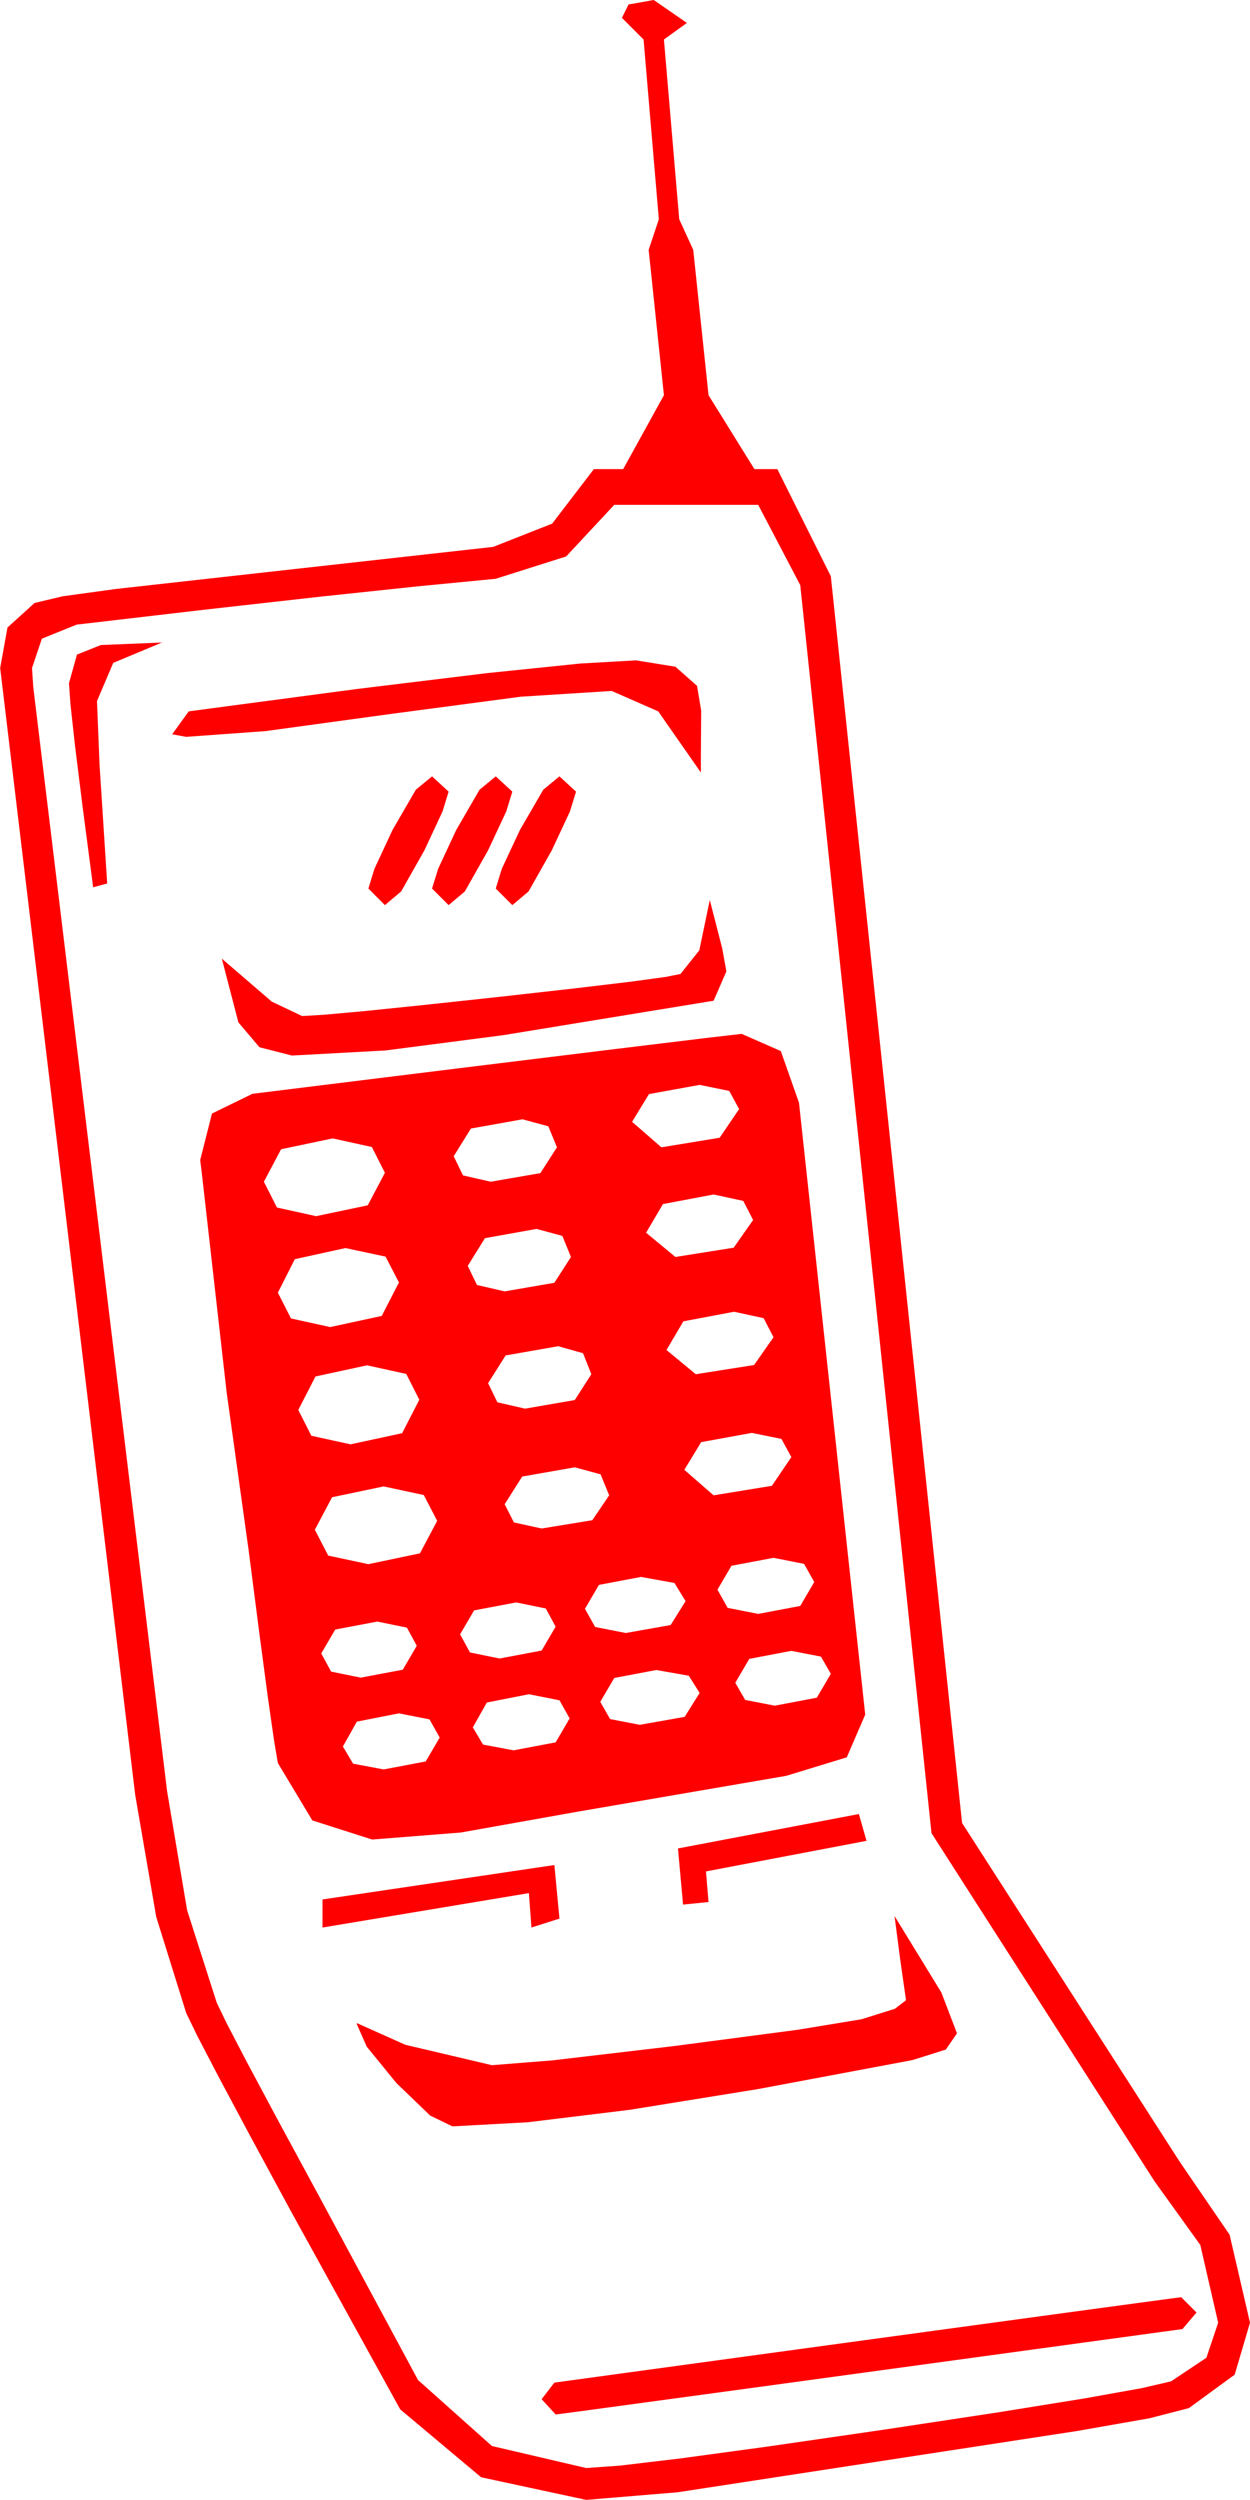 <?xml version="1.0" encoding="utf-8"?>
<!DOCTYPE svg PUBLIC "-//W3C//DTD SVG 1.1//EN" "http://www.w3.org/Graphics/SVG/1.1/DTD/svg11.dtd">
<svg width="28.744" height="57.451" xmlns="http://www.w3.org/2000/svg" xmlns:xlink="http://www.w3.org/1999/xlink" xmlns:xml="http://www.w3.org/XML/1998/namespace" version="1.1">
  <g>
    <g>
      <path style="fill:#FF0000;fill-opacity:1" d="M27.162,52.793L27.514,53.145 27.191,53.525 23.826,53.985 20.907,54.384 18.435,54.722 16.41,54.998 14.832,55.212 13.7,55.366 13.015,55.458 12.777,55.488 12.455,55.137 12.748,54.756 16.113,54.296 19.032,53.897 21.504,53.56 23.529,53.284 25.108,53.069 26.239,52.916 26.924,52.824 27.162,52.793z M20.57,44.033L21.647,45.791 22.006,46.729 21.749,47.102 20.98,47.344 17.43,48.01 14.484,48.486 12.142,48.772 10.404,48.867 9.891,48.618 9.115,47.871 8.434,47.036 8.207,46.523 8.207,46.494 9.32,46.992 11.312,47.461 12.697,47.351 15.502,47.021 18.336,46.648 19.808,46.406 20.578,46.165 20.834,45.967 20.702,45.044 20.57,44.033z M12.748,42.861L12.865,44.092 12.221,44.297 12.162,43.506 7.416,44.297 7.416,43.652 12.748,42.861z M19.75,41.689L19.926,42.305 16.234,43.008 16.293,43.711 15.707,43.77 15.59,42.48 19.75,41.689z M9.174,39.375L8.207,39.565 7.885,40.137 8.119,40.532 8.822,40.664 9.789,40.481 10.111,39.932 9.877,39.514 9.174,39.375z M12.162,38.936L11.195,39.126 10.873,39.697 11.107,40.093 11.81,40.225 12.777,40.042 13.099,39.492 12.865,39.075 12.162,38.936z M15.092,38.379L14.125,38.562 13.803,39.111 14.03,39.507 14.711,39.639 15.744,39.456 16.088,38.906 15.839,38.511 15.092,38.379z M18.197,37.939L17.23,38.123 16.908,38.672 17.135,39.067 17.816,39.199 18.783,39.016 19.105,38.467 18.878,38.071 18.197,37.939z M8.676,37.266L7.709,37.449 7.387,37.998 7.614,38.416 8.295,38.555 9.262,38.372 9.584,37.822 9.357,37.405 8.676,37.266z M11.869,36.826L10.902,37.009 10.58,37.559 10.807,37.976 11.488,38.115 12.455,37.932 12.777,37.383 12.55,36.965 11.869,36.826z M14.74,36.24L13.773,36.423 13.451,36.973 13.685,37.39 14.389,37.529 15.421,37.346 15.765,36.797 15.509,36.379 14.74,36.24z M17.787,35.801L16.82,35.984 16.498,36.533 16.732,36.951 17.435,37.09 18.402,36.907 18.724,36.357 18.49,35.94 17.787,35.801z M8.822,34.16L7.636,34.409 7.24,35.156 7.548,35.75 8.471,35.947 9.657,35.698 10.053,34.951 9.745,34.358 8.822,34.16z M13.217,33.721L12.008,33.933 11.605,34.57 11.818,34.988 12.455,35.127 13.62,34.937 14.008,34.365 13.81,33.882 13.217,33.721z M17.289,32.93L16.124,33.142 15.736,33.779 16.41,34.365 17.75,34.146 18.197,33.486 17.97,33.069 17.289,32.93z M8.441,31.377L7.255,31.633 6.859,32.402 7.16,32.996 8.06,33.193 9.247,32.937 9.642,32.168 9.342,31.575 8.441,31.377z M12.836,30.938L11.627,31.15 11.224,31.787 11.437,32.227 12.074,32.373 13.217,32.175 13.598,31.582 13.407,31.099 12.836,30.938z M16.879,30.146L15.714,30.366 15.326,31.025 16,31.582 17.34,31.37 17.787,30.732 17.56,30.293 16.879,30.146z M7.943,28.682L6.779,28.938 6.39,29.707 6.691,30.3 7.592,30.498 8.778,30.242 9.174,29.473 8.866,28.879 7.943,28.682z M12.338,28.242L11.151,28.455 10.756,29.092 10.968,29.531 11.605,29.678 12.748,29.48 13.129,28.887 12.931,28.403 12.338,28.242z M16.41,27.451L15.245,27.671 14.857,28.33 15.531,28.887 16.871,28.674 17.318,28.037 17.091,27.598 16.41,27.451z M7.65,26.162L6.464,26.411 6.068,27.158 6.369,27.751 7.269,27.949 8.456,27.7 8.851,26.953 8.551,26.36 7.65,26.162z M12.015,25.723L10.829,25.935 10.433,26.572 10.646,27.012 11.283,27.158 12.426,26.96 12.807,26.367 12.609,25.884 12.015,25.723z M16.088,24.932L14.923,25.144 14.535,25.781 15.209,26.367 16.549,26.147 16.996,25.488 16.769,25.071 16.088,24.932z M17.055,23.76L17.955,24.155 18.373,25.342 19.896,39.404 19.472,40.386 18.08,40.811 13.305,41.631 10.595,42.114 8.558,42.275 7.182,41.836 6.39,40.518 6.304,40.014 6.163,39.031 5.968,37.568 5.717,35.625 5.211,31.992 4.633,26.895 4.603,26.66 4.874,25.591 5.805,25.137 10.682,24.534 14.183,24.104 16.307,23.846 17.055,23.76z M16.322,20.684L16.608,21.797 16.703,22.324 16.41,22.998 11.576,23.789 8.866,24.141 6.713,24.258 5.966,24.067 5.482,23.496 5.101,22.031 6.251,23.02 6.947,23.35 7.428,23.322 8.342,23.24 9.691,23.102 11.474,22.91 13.234,22.712 14.517,22.559 15.321,22.449 15.648,22.383 16.08,21.841 16.322,20.684z M12.865,17.842L13.246,18.193 13.107,18.647 12.689,19.541 12.155,20.486 11.781,20.801 11.4,20.42 11.539,19.966 11.957,19.072 12.492,18.149 12.865,17.842z M11.4,17.842L11.781,18.193 11.642,18.647 11.224,19.541 10.69,20.486 10.316,20.801 9.935,20.42 10.075,19.966 10.492,19.072 11.027,18.149 11.4,17.842z M9.935,17.842L10.316,18.193 10.177,18.647 9.76,19.541 9.225,20.486 8.851,20.801 8.471,20.42 8.61,19.966 9.027,19.072 9.562,18.149 9.935,17.842z M14.623,15.176L15.531,15.322 16.029,15.762 16.124,16.333 16.117,17.344 16.117,17.754 15.136,16.348 14.066,15.879 11.979,16.011 8.998,16.406 6.105,16.802 4.281,16.934 3.959,16.875 4.34,16.348 8.201,15.835 11.203,15.469 13.343,15.249 14.623,15.176z M3.724,14.766L2.604,15.234 2.23,16.113 2.289,17.571 2.465,20.303 2.142,20.391 1.899,18.538 1.725,17.139 1.621,16.194 1.586,15.703 1.769,15.044 2.318,14.824 3.724,14.766z M14.125,11.602L13.019,12.788 11.4,13.301 9.589,13.477 7.379,13.711 4.77,14.004 1.762,14.355 0.963,14.678 0.736,15.352 0.765,15.791 3.842,41.162 4.303,43.901 4.984,46.025 5.209,46.492 5.68,47.395 6.396,48.734 7.357,50.508 9.613,54.697 11.312,56.213 13.48,56.719 14.248,56.664 15.641,56.499 17.661,56.224 20.307,55.84 22.94,55.441 24.921,55.122 26.25,54.884 26.928,54.727 27.741,54.185 28.012,53.379 27.601,51.592 26.547,50.127 21.42,42.129 18.402,13.447 17.435,11.602 14.125,11.602z M15.033,0L15.795,0.527 15.267,0.908 15.619,5.039 15.941,5.742 16.293,9.082 17.348,10.781 17.875,10.781 19.105,13.242 22.123,41.895 27.133,49.688 28.275,51.357 28.744,53.379 28.392,54.573 27.338,55.342 26.43,55.576 24.76,55.869 15.59,57.275 13.48,57.451 11.063,56.931 9.203,55.371 6.713,50.859 5.748,49.078 5.021,47.717 4.532,46.778 4.281,46.26 3.593,44.055 3.109,41.25 0.004,15.352 0.172,14.421 0.795,13.857 1.439,13.704 2.67,13.535 11.342,12.568 12.697,12.034 13.656,10.781 14.33,10.781 15.267,9.082 14.916,5.742 15.15,5.039 14.799,0.908 14.301,0.41 14.454,0.103 15.033,0z" />
    </g>
  </g>
</svg>